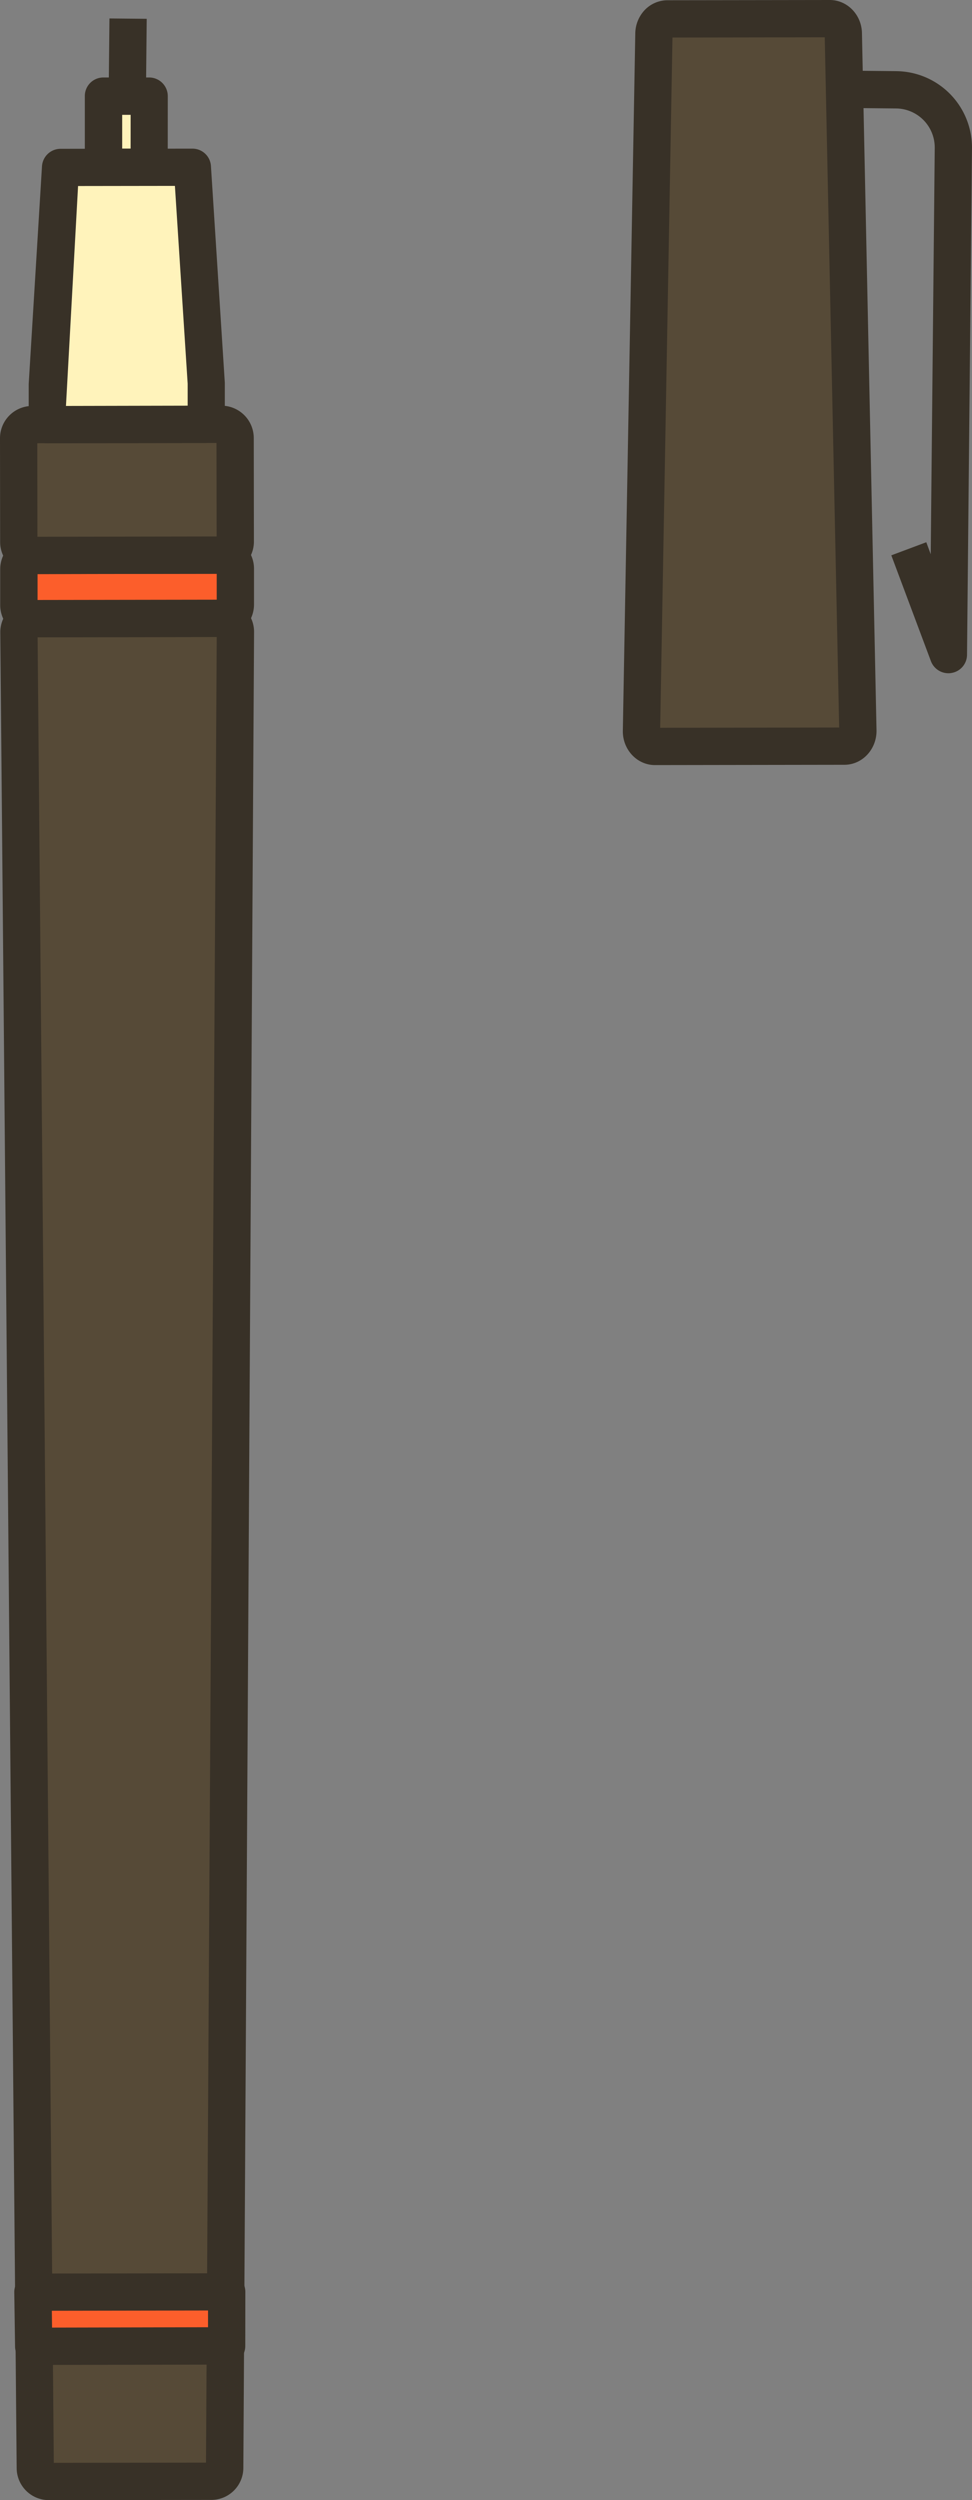 <svg xmlns="http://www.w3.org/2000/svg" width="419.95" height="1080" viewBox="0 0 419.95 1080"><rect x="0" y="0" width="419.95" height="1080" fill="#808080" stroke="none"/><g id="Layer_2" data-name="Layer 2"><g id="tool04_102249980"><g id="tool04_102249980-2" data-name="tool04_102249980"><path d="M387.26 30.74l-35.08-.35L352 46.5l35.11.35a16.87 16.87.0 0 1 16.74 17.08l-1.73 175.49-1.92-5.19-15.11 5.66L402.2 285.6a8.09 8.09.0 0 0 7.55 5.23 6.45 6.45.0 0 0 1.38-.13 8 8 0 0 0 6.67-7.83l2.14-218.75a33 33 0 0 0-32.68-33.38z" fill="#383127"/><path d="M358.49 8.06l-70.15.11c-3.24.0-5.84 2.94-5.83 6.55L277.14 315.9c0 3.61 2.62 6.54 5.85 6.53l81.84-.13c3.23.0 5.84-2.93 5.83-6.55L364.35 14.6C364.35 11 361.72 8.06 358.49 8.06z" fill="#564a37"/><path d="M358.5.0 288.31.11a13.65 13.65.0 0 0-9.63 4.09 15 15 0 0 0-4.21 10.38L269.09 315.9c0 8.06 6.23 14.6 13.9 14.6l81.93-.13c7.67-.06 13.84-6.67 13.78-14.78l-6.29-301C372.41 6.54 366.18.0 358.5.0zM285.23 314.39l5.31-298.17 65.79-.11 6.23 298.16z" fill="#383127"/><path d="M95.85 267.09 14 267.22a5.84 5.84.0 0 0-5.83 5.85l7.09 793a5.83 5.83.0 0 0 5.85 5.84l70.15-.1A5.84 5.84.0 0 0 97.1 1066l4.61-793A5.85 5.85.0 0 0 95.85 267.09z" fill="#564a37"/><path d="M95.86 259.05 14 259.18a13.91 13.91.0 0 0-13.87 14l7.07 793A13.9 13.9.0 0 0 21.11 1080l70.16-.09A13.86 13.86.0 0 0 105.14 1066l4.63-793.1A13.89 13.89.0 0 0 95.86 259.05zM89 1063.8l-65.75.09-7-788.6 77.39-.13z" fill="#383127"/><path d="M95.81 239.81 14 239.94a5.84 5.84.0 0 0-5.84 5.85v15.59A5.86 5.86.0 0 0 14 267.22l81.84-.13a5.83 5.83.0 0 0 5.84-5.86v-15.58A5.83 5.83.0 0 0 95.81 239.81z" fill="#fc5e2b"/><path d="M95.8 231.74l-81.89.13a14 14 0 0 0-13.82 14v15.54A13.9 13.9.0 0 0 14 275.29l81.92-.13a14 14 0 0 0 13.82-14v-15.54A13.9 13.9.0 0 0 95.8 231.74zM16.23 259.18v-11.2l77.4-.13v11.2z" fill="#383127"/><path d="M95.73 183.29l-81.85.12a5.87 5.87.0 0 0-5.83 5.88l.07 44.81A5.84 5.84.0 0 0 14 239.94l81.83-.13a5.83 5.83.0 0 0 5.83-5.86l-.06-44.81A5.86 5.86.0 0 0 95.73 183.29z" fill="#564a37"/><path d="M95.74 175.24l-81.87.12A13.94 13.94.0 0 0 0 189.3l.06 44.8A13.87 13.87.0 0 0 13.91 248H14l81.83-.13A13.9 13.9.0 0 0 109.7 234l-.06-44.87A14 14 0 0 0 95.74 175.24zM16.17 231.87l-.06-40.4 77.42-.12.07 40.39z" fill="#383127"/><path d="M14.21 990.14 14.58 1013.51 97.97 1013.38 97.94 990.01 14.21 990.14z" fill="#fc5e2b"/><path d="M103.63 984.33A8 8 0 0 0 97.94 982l-83.72.12a8.11 8.11.0 0 0-5.73 2.39 8 8 0 0 0-2.32 5.79l.34 23.38a8.05 8.05.0 0 0 8.06 7.93l83.4-.16a8 8 0 0 0 8-8L106 990A8 8 0 0 0 103.63 984.33zm-81.14 21.14-.09-7.27 67.48-.12v7.23z" fill="#383127"/><path d="M83.13 72.26 26.14 72.34 20.43 165.89 20.45 183.4 89.14 183.3 89.13 165.78l-6-93.52z" fill="#fff3bb"/><path d="M91.14 71.76a8 8 0 0 0-8-7.55l-57 .07a8.06 8.06.0 0 0-8 7.55L12.4 165.9v17.52a8.06 8.06.0 0 0 8 8.05l68.68-.12a8 8 0 0 0 8.05-8.06v-18zM81.08 175.24l-52.58.12 5.23-95 41.84-.06 5.51 85.45z" fill="#383127"/><path d="M44.71 41.56 44.75 72.26 64.48 72.22 64.43 41.53 44.71 41.56z" fill="#fff3bb"/><path d="M64.43 33.47h-19.72a8 8 0 0 0-8.06 8.05v30.71a8.06 8.06.0 0 0 8.06 8h0l19.76-.06a8.05 8.05.0 0 0 8-8.09L72.49 41.5A8.06 8.06.0 0 0 64.43 33.47zm-8 30.71H52.79v-14.57h3.65z" fill="#383127"/><path d="M55.33 8.06 55 41.44z" fill="#fff3bb"/><path d="M46.94 41.34 63.05 41.53 63.39 8.13 47.29 7.97 46.94 41.34z" fill="#383127"/></g></g></g></svg>